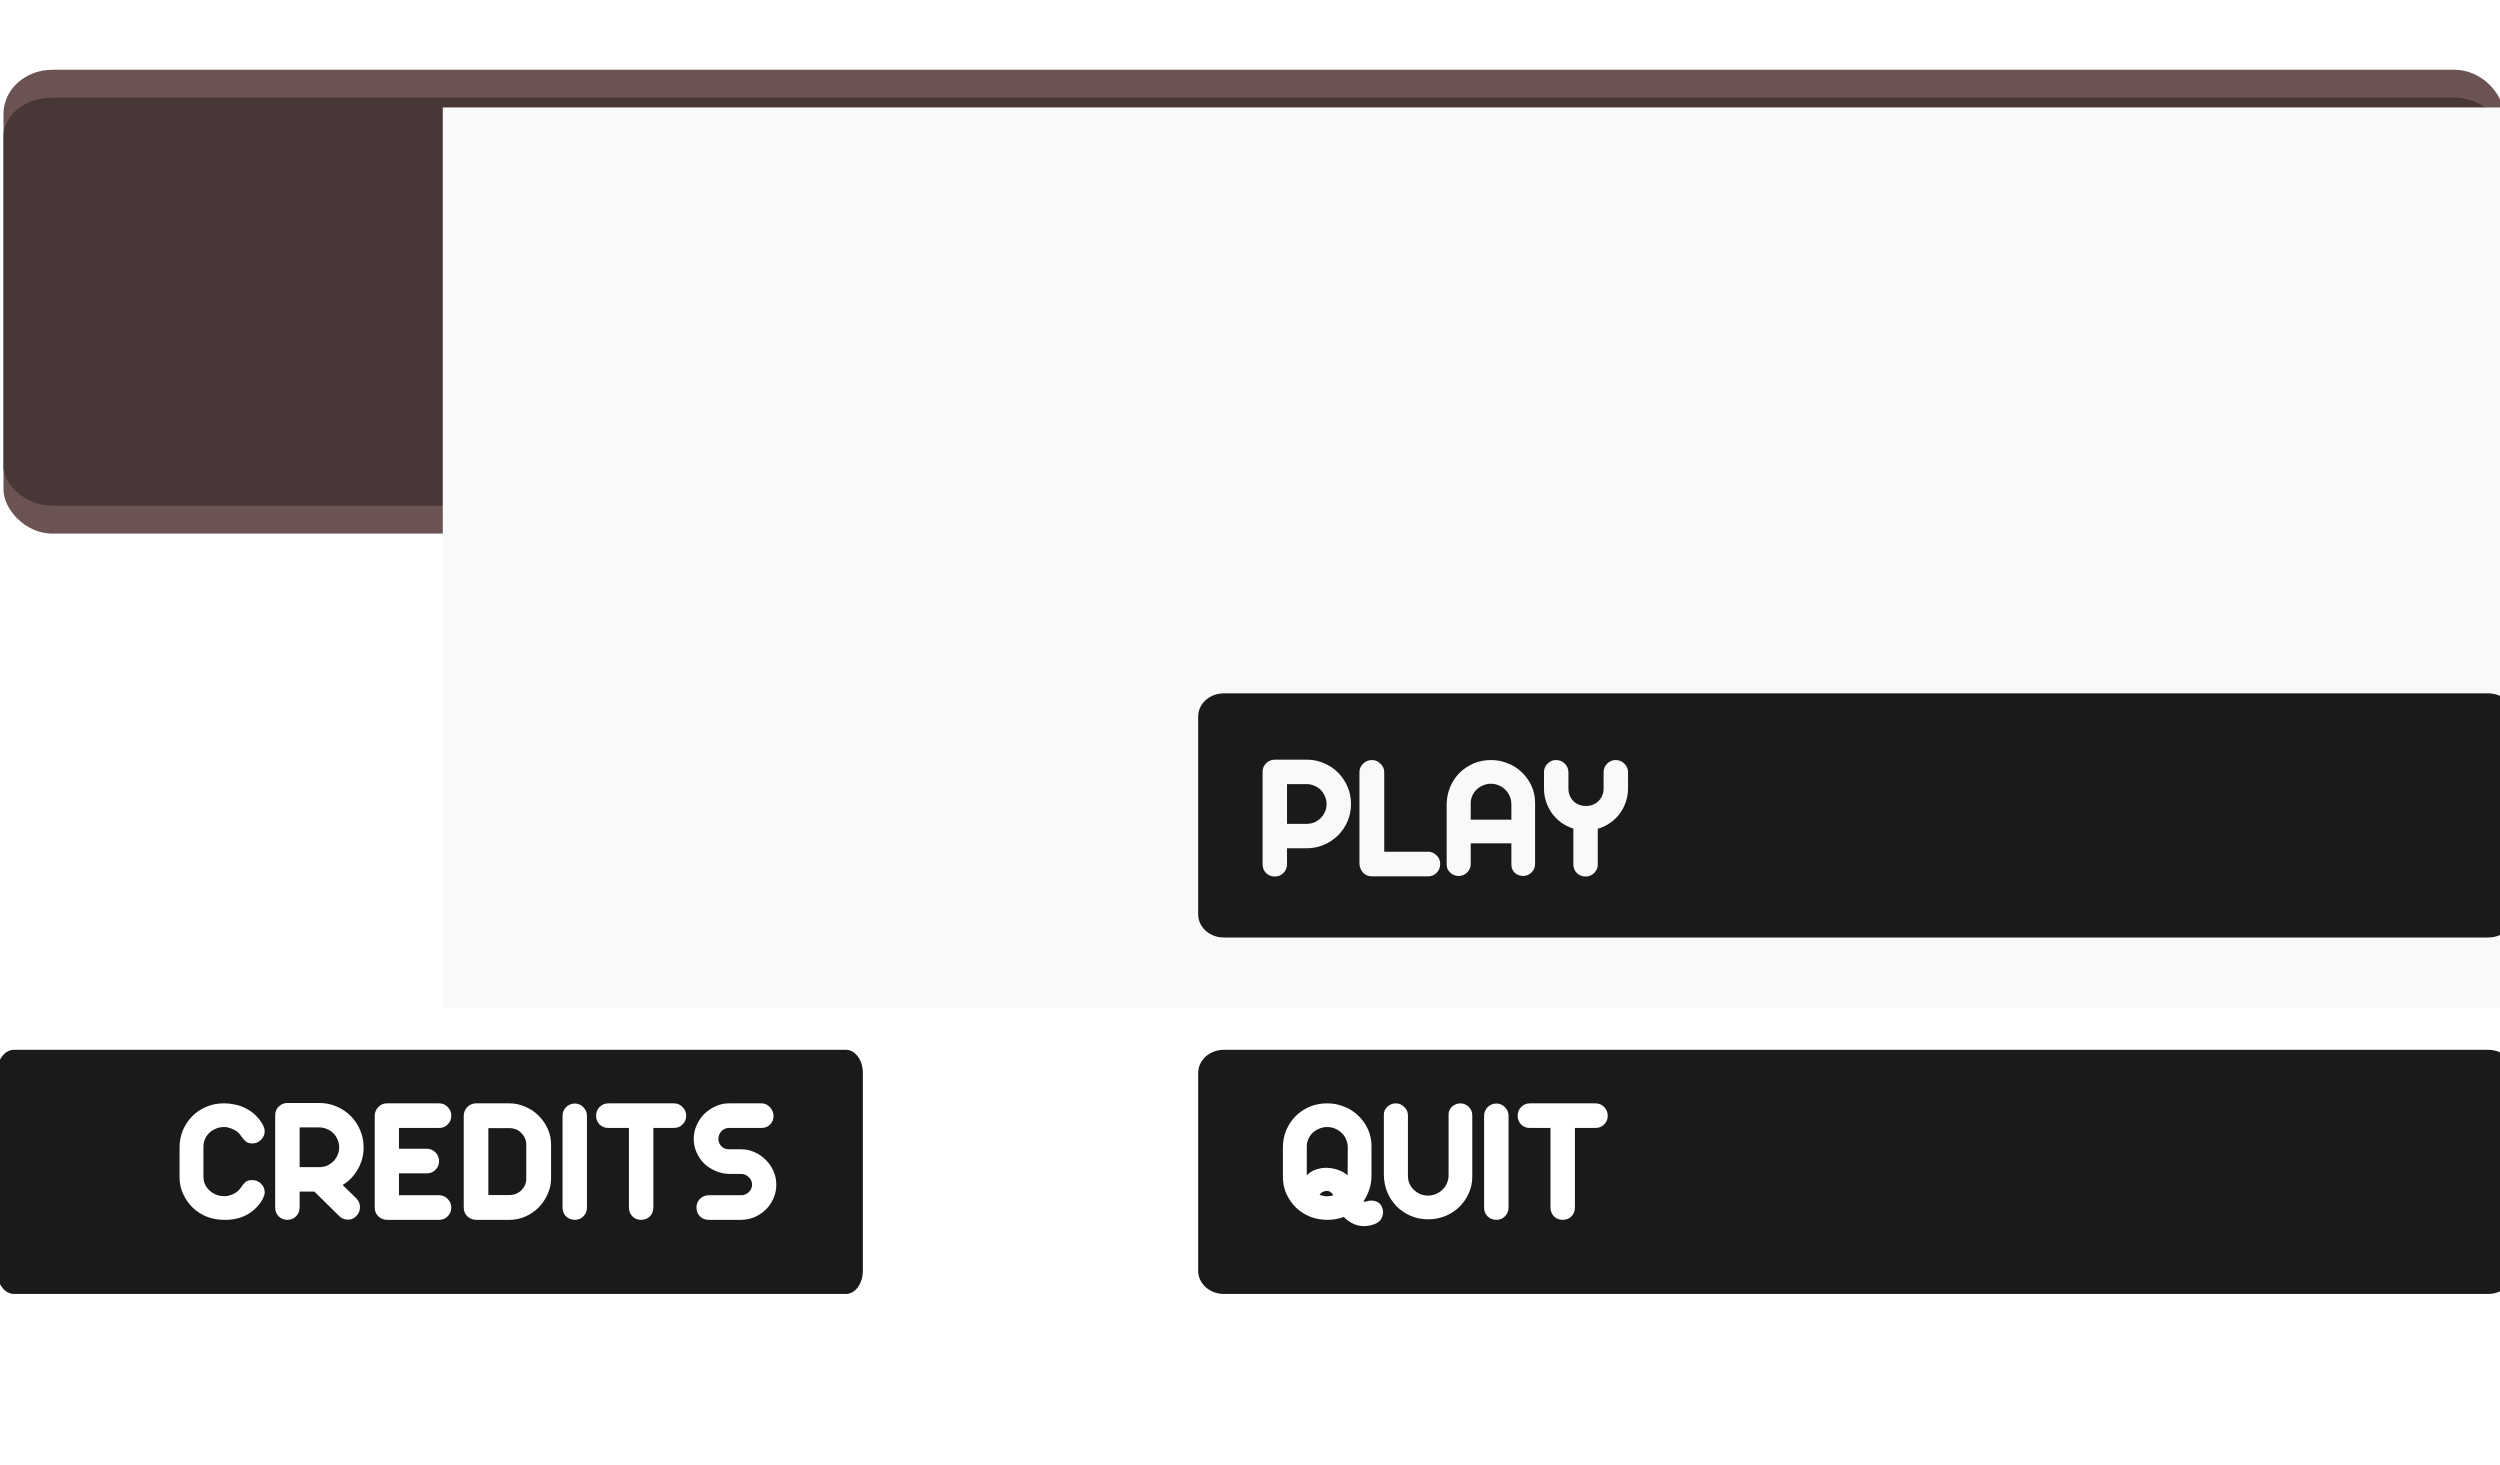 <?xml version="1.0" encoding="UTF-8" standalone="no"?>
<!-- Created with Inkscape (http://www.inkscape.org/) -->

<svg
   xmlns:dc="http://purl.org/dc/elements/1.1/"
   xmlns:cc="http://creativecommons.org/ns#"
   xmlns:rdf="http://www.w3.org/1999/02/22-rdf-syntax-ns#"
   xmlns:svg="http://www.w3.org/2000/svg"
   xmlns="http://www.w3.org/2000/svg"
   xmlns:sodipodi="http://sodipodi.sourceforge.net/DTD/sodipodi-0.dtd"
   xmlns:inkscape="http://www.inkscape.org/namespaces/inkscape"
   width="1024"
   height="600"
   viewBox="0 0 1024 600"
   id="svg2"
   version="1.1"
   inkscape:version="0.91 r"
   sodipodi:docname="main.svg">
  <defs
     id="defs4">
    <filter
       style="color-interpolation-filters:sRGB;"
       inkscape:label="Drop Shadow"
       id="filter4333">
      <feFlood
         flood-opacity="1"
         flood-color="rgb(0,0,0)"
         result="flood"
         id="feFlood4335" />
      <feComposite
         in="flood"
         in2="SourceGraphic"
         operator="out"
         result="composite1"
         id="feComposite4337" />
      <feGaussianBlur
         in="composite1"
         stdDeviation="4"
         result="blur"
         id="feGaussianBlur4339" />
      <feOffset
         dx="2"
         dy="2"
         result="offset"
         id="feOffset4341" />
      <feComposite
         in="offset"
         in2="SourceGraphic"
         operator="atop"
         result="composite2"
         id="feComposite4343" />
    </filter>
    <filter
       style="color-interpolation-filters:sRGB"
       inkscape:label="Drop Shadow"
       id="filter4333-9">
      <feFlood
         flood-opacity="1"
         flood-color="rgb(0,0,0)"
         result="flood"
         id="feFlood4335-2" />
      <feComposite
         in="flood"
         in2="SourceGraphic"
         operator="out"
         result="composite1"
         id="feComposite4337-6" />
      <feGaussianBlur
         in="composite1"
         stdDeviation="4"
         result="blur"
         id="feGaussianBlur4339-4" />
      <feOffset
         dx="2"
         dy="2"
         result="offset"
         id="feOffset4341-4" />
      <feComposite
         in="offset"
         in2="SourceGraphic"
         operator="atop"
         result="composite2"
         id="feComposite4343-8" />
    </filter>
    <filter
       style="color-interpolation-filters:sRGB"
       inkscape:label="Drop Shadow"
       id="filter4333-7">
      <feFlood
         flood-opacity="1"
         flood-color="rgb(0,0,0)"
         result="flood"
         id="feFlood4335-1" />
      <feComposite
         in="flood"
         in2="SourceGraphic"
         operator="out"
         result="composite1"
         id="feComposite4337-2" />
      <feGaussianBlur
         in="composite1"
         stdDeviation="4"
         result="blur"
         id="feGaussianBlur4339-7" />
      <feOffset
         dx="2"
         dy="2"
         result="offset"
         id="feOffset4341-3" />
      <feComposite
         in="offset"
         in2="SourceGraphic"
         operator="atop"
         result="composite2"
         id="feComposite4343-1" />
    </filter>
  </defs>
  <sodipodi:namedview
     id="base"
     pagecolor="#ffffff"
     bordercolor="#666666"
     borderopacity="1.0"
     inkscape:pageopacity="0.0"
     inkscape:pageshadow="2"
     inkscape:zoom="0.7"
     inkscape:cx="494.33754"
     inkscape:cy="222.84668"
     inkscape:document-units="px"
     inkscape:current-layer="layer1"
     showgrid="false"
     units="px"
     inkscape:window-width="1365"
     inkscape:window-height="715"
     inkscape:window-x="1"
     inkscape:window-y="0"
     inkscape:window-maximized="1" />
  <g
     inkscape:label="Capa 1"
     inkscape:groupmode="layer"
     id="layer1"
     transform="translate(0,-452.362)">
    <g
       id="g4436"
       inkscape:export-xdpi="90"
       inkscape:export-ydpi="90">
      <g
         id="g4171">
        <rect
           style="opacity:1;fill:#6c5353;fill-opacity:1;fill-rule:nonzero;stroke:none;stroke-width:2;stroke-linecap:round;stroke-linejoin:round;stroke-miterlimit:4;stroke-dasharray:none;stroke-dashoffset:0;stroke-opacity:1"
           id="rect4167"
           width="1024"
           height="190"
           x="1.429"
           y="480.934"
           ry="18.059"
           rx="20" />
        <rect
           rx="20"
           ry="15.886"
           y="492.362"
           x="1.429"
           height="167.143"
           width="1024"
           id="rect4169"
           style="opacity:1;fill:#483737;fill-opacity:1;fill-rule:nonzero;stroke:none;stroke-width:2;stroke-linecap:round;stroke-linejoin:round;stroke-miterlimit:4;stroke-dasharray:none;stroke-dashoffset:0;stroke-opacity:1" />
      </g>
      <flowRoot
         transform="matrix(1.304,0,0,1.304,44.629,421.118)"
         style="font-style:normal;font-variant:normal;font-weight:normal;font-stretch:normal;font-size:90px;line-height:125%;font-family:'Arista 2.0';-inkscape-font-specification:'Arista 2.0, ';letter-spacing:0px;word-spacing:0px;fill:#f9f9f9;fill-opacity:1;stroke:none;stroke-width:1px;stroke-linecap:butt;stroke-linejoin:miter;stroke-opacity:1;filter:url(#filter4333)"
         id="flowRoot4193"
         xml:space="preserve"><flowRegion
           id="flowRegion4195"><rect
             style="font-style:normal;font-variant:normal;font-weight:normal;font-stretch:normal;font-size:90px;font-family:'Arista 2.0';-inkscape-font-specification:'Arista 2.0, ';fill:#f9f9f9"
             y="55.714"
             x="102.857"
             height="282.857"
             width="1027.143"
             id="rect4197" /></flowRegion><flowPara
           style="fill:#f9f9f9"
           id="flowPara4199">PLANET RIDER</flowPara></flowRoot>    </g>
    <g
       id="g4409"
       transform="translate(0,-6)"
       inkscape:export-xdpi="90"
       inkscape:export-ydpi="90"
       style="fill:#1a1a1a;fill-opacity:1">
      <path
         style="opacity:1;fill:#1a1a1a;fill-opacity:1;fill-rule:nonzero;stroke:none;stroke-width:2;stroke-linecap:round;stroke-linejoin:round;stroke-miterlimit:4;stroke-dasharray:none;stroke-dashoffset:0;stroke-opacity:1"
         d="M 501.293 284 C 495.461 284 490.768 288.238 490.768 293.504 L 490.768 374.496 C 490.768 379.762 495.461 384 501.293 384 L 1019.188 384 C 1025.019 384 1029.715 379.762 1029.715 374.496 L 1029.715 293.504 C 1029.715 288.238 1025.019 284 1019.188 284 L 501.293 284 z M 522.16 311.162 L 535.229 311.162 C 537.718 311.162 540.058 311.634 542.248 312.58 C 544.488 313.526 546.429 314.822 548.072 316.465 C 549.715 318.108 551.009 320.049 551.955 322.289 C 552.901 324.479 553.373 326.819 553.373 329.309 C 553.373 331.798 552.901 334.162 551.955 336.402 C 551.009 338.593 549.715 340.51 548.072 342.152 C 546.429 343.795 544.488 345.089 542.248 346.035 C 540.058 346.981 537.718 347.453 535.229 347.453 L 527.164 347.453 L 527.164 354.025 C 527.164 355.419 526.666 356.614 525.67 357.609 C 524.724 358.555 523.554 359.027 522.16 359.027 C 520.766 359.027 519.572 358.555 518.576 357.609 C 517.63 356.614 517.156 355.419 517.156 354.025 L 517.156 316.166 C 517.156 314.772 517.63 313.602 518.576 312.656 C 519.572 311.661 520.766 311.162 522.16 311.162 z M 561.98 311.312 C 563.275 311.312 564.418 311.809 565.414 312.805 C 566.459 313.751 566.982 314.921 566.982 316.314 L 566.982 348.873 L 584.979 348.873 C 586.323 348.873 587.468 349.37 588.414 350.365 C 589.41 351.311 589.908 352.481 589.908 353.875 C 589.908 355.319 589.41 356.54 588.414 357.535 C 587.468 358.481 586.323 358.953 584.979 358.953 L 561.98 358.953 C 560.537 358.953 559.34 358.481 558.395 357.535 C 557.449 356.54 556.928 355.319 556.828 353.875 L 556.828 316.314 C 556.828 314.921 557.325 313.751 558.32 312.805 C 559.316 311.809 560.537 311.312 561.98 311.312 z M 610.697 311.312 C 613.087 311.312 615.378 311.76 617.568 312.656 C 619.759 313.503 621.676 314.721 623.318 316.314 C 624.961 317.858 626.28 319.699 627.275 321.84 C 628.271 323.98 628.77 326.296 628.77 328.785 L 628.77 353.949 C 628.77 355.244 628.295 356.365 627.35 357.311 C 626.454 358.256 625.334 358.753 623.99 358.803 C 622.646 358.803 621.476 358.381 620.48 357.535 C 619.535 356.639 619.061 355.518 619.061 354.174 L 619.061 345.438 L 602.41 345.438 L 602.41 353.949 C 602.41 355.244 601.912 356.389 600.916 357.385 C 599.92 358.331 598.775 358.803 597.48 358.803 C 596.186 358.803 595.043 358.355 594.047 357.459 C 593.051 356.563 592.553 355.468 592.553 354.174 L 592.553 329.383 C 592.603 326.894 593.075 324.554 593.971 322.363 C 594.917 320.173 596.186 318.256 597.779 316.613 C 599.422 314.97 601.339 313.676 603.529 312.73 C 605.72 311.785 608.109 311.312 610.697 311.312 z M 637.348 311.312 C 638.791 311.312 639.986 311.809 640.932 312.805 C 641.927 313.751 642.424 314.921 642.424 316.314 L 642.424 322.961 C 642.424 325.002 643.097 326.719 644.441 328.113 C 645.835 329.457 647.553 330.129 649.594 330.129 C 651.635 330.129 653.352 329.457 654.746 328.113 C 656.14 326.719 656.836 325.002 656.836 322.961 L 656.836 316.314 C 656.836 314.921 657.31 313.751 658.256 312.805 C 659.251 311.809 660.422 311.312 661.766 311.312 C 663.209 311.312 664.404 311.809 665.35 312.805 C 666.345 313.751 666.842 314.921 666.842 316.314 L 666.842 322.961 L 666.842 323.035 C 666.842 324.977 666.518 326.843 665.871 328.635 C 665.274 330.377 664.429 331.97 663.334 333.414 C 662.239 334.858 660.918 336.103 659.375 337.148 C 657.882 338.194 656.239 338.965 654.447 339.463 L 654.447 354.025 C 654.447 355.419 653.949 356.614 652.953 357.609 C 652.007 358.555 650.864 359.027 649.52 359.027 C 648.076 359.027 646.855 358.555 645.859 357.609 C 644.914 356.614 644.441 355.419 644.441 354.025 L 644.441 339.389 C 642.699 338.841 641.081 338.045 639.588 337 C 638.144 335.955 636.875 334.709 635.779 333.266 C 634.734 331.822 633.912 330.229 633.314 328.486 C 632.717 326.744 632.418 324.902 632.418 322.961 L 632.418 316.314 C 632.418 314.921 632.892 313.751 633.838 312.805 C 634.834 311.809 636.004 311.312 637.348 311.312 z M 610.623 321.02 C 609.528 321.02 608.482 321.243 607.486 321.691 C 606.491 322.09 605.62 322.637 604.873 323.334 C 604.126 324.031 603.53 324.877 603.082 325.873 C 602.634 326.869 602.41 327.915 602.41 329.01 L 602.41 335.73 L 619.061 335.73 L 619.061 329.383 C 619.061 328.238 618.837 327.168 618.389 326.172 C 617.99 325.126 617.394 324.229 616.598 323.482 C 615.851 322.736 614.954 322.139 613.908 321.691 C 612.913 321.243 611.818 321.02 610.623 321.02 z M 527.164 321.168 L 527.164 337.447 L 535.229 337.447 C 536.324 337.447 537.37 337.248 538.365 336.85 C 539.361 336.402 540.232 335.803 540.979 335.057 C 541.725 334.31 542.297 333.465 542.695 332.52 C 543.143 331.524 543.367 330.454 543.367 329.309 C 543.367 328.213 543.143 327.168 542.695 326.172 C 542.297 325.176 541.725 324.305 540.979 323.559 C 540.232 322.812 539.361 322.238 538.365 321.84 C 537.37 321.392 536.324 321.168 535.229 321.168 L 527.164 321.168 z "
         transform="translate(0,458.362)"
         id="rect4177" />
    </g>
    <path
       style="opacity:1;fill:#1a1a1a;fill-opacity:1;fill-rule:nonzero;stroke:none;stroke-width:2;stroke-linecap:round;stroke-linejoin:round;stroke-miterlimit:4;stroke-dasharray:none;stroke-dashoffset:0;stroke-opacity:1"
       d="M 501.293 430 C 495.461 430 490.768 434.238 490.768 439.504 L 490.768 520.496 C 490.768 525.762 495.461 530 501.293 530 L 1019.188 530 C 1025.019 530 1029.715 525.762 1029.715 520.496 L 1029.715 439.504 C 1029.715 434.238 1025.019 430 1019.188 430 L 501.293 430 z M 543.693 451.932 C 546.083 451.932 548.372 452.379 550.562 453.275 C 552.753 454.122 554.67 455.341 556.312 456.934 C 557.955 458.477 559.274 460.318 560.27 462.459 C 561.265 464.6 561.764 466.915 561.764 469.404 L 561.764 481.576 C 561.764 484.065 561.292 486.405 560.346 488.596 C 559.848 489.84 559.225 491.01 558.479 492.105 C 558.976 492.255 559.475 492.23 559.973 492.031 C 561.217 491.633 562.436 491.657 563.631 492.105 C 564.875 492.504 565.722 493.375 566.17 494.719 C 566.668 496.113 566.617 497.456 566.02 498.75 C 565.472 499.995 564.377 500.916 562.734 501.514 C 561.092 502.061 559.523 502.285 558.029 502.186 C 556.586 502.136 555.118 501.713 553.625 500.916 C 552.43 500.269 551.36 499.449 550.414 498.453 C 548.323 499.25 546.083 499.646 543.693 499.646 C 541.204 499.646 538.864 499.223 536.674 498.377 C 534.483 497.481 532.567 496.262 530.924 494.719 C 529.281 493.126 527.962 491.258 526.967 489.117 C 525.971 486.977 525.473 484.663 525.473 482.174 L 525.473 470.002 C 525.473 467.513 525.92 465.173 526.816 462.982 C 527.762 460.792 529.032 458.875 530.625 457.232 C 532.268 455.59 534.185 454.295 536.375 453.35 C 538.565 452.404 541.005 451.932 543.693 451.932 z M 571.758 451.932 C 573.052 451.932 574.196 452.428 575.191 453.424 C 576.187 454.37 576.686 455.491 576.686 456.785 L 576.686 481.725 C 576.686 482.82 576.909 483.866 577.357 484.861 C 577.805 485.857 578.404 486.703 579.15 487.4 C 579.897 488.097 580.768 488.669 581.764 489.117 C 582.759 489.515 583.805 489.715 584.9 489.715 C 586.095 489.715 587.19 489.491 588.186 489.043 C 589.231 488.595 590.126 487.999 590.873 487.252 C 591.67 486.505 592.268 485.634 592.666 484.639 C 593.114 483.593 593.338 482.497 593.338 481.352 L 593.338 456.561 C 593.338 455.216 593.81 454.122 594.756 453.275 C 595.751 452.379 596.922 451.932 598.266 451.932 C 599.61 451.981 600.731 452.478 601.627 453.424 C 602.573 454.37 603.045 455.491 603.045 456.785 L 603.045 481.949 C 603.045 484.438 602.546 486.754 601.551 488.895 C 600.555 491.035 599.237 492.901 597.594 494.494 C 595.951 496.037 594.034 497.258 591.844 498.154 C 589.653 499.001 587.364 499.424 584.975 499.424 C 582.386 499.424 579.997 498.95 577.807 498.004 C 575.616 497.058 573.699 495.764 572.057 494.121 C 570.464 492.478 569.194 490.562 568.248 488.371 C 567.352 486.181 566.878 483.841 566.828 481.352 L 566.828 456.561 C 566.828 455.266 567.327 454.171 568.322 453.275 C 569.318 452.379 570.463 451.932 571.758 451.932 z M 626.643 451.932 L 653.449 451.932 C 654.893 451.932 656.087 452.428 657.033 453.424 C 658.029 454.419 658.527 455.614 658.527 457.008 C 658.527 458.451 658.029 459.648 657.033 460.594 C 656.087 461.54 654.893 462.012 653.449 462.012 L 645.086 462.012 L 645.086 494.568 C 645.086 496.012 644.614 497.233 643.668 498.229 C 642.722 499.174 641.526 499.646 640.082 499.646 C 638.638 499.646 637.444 499.174 636.498 498.229 C 635.552 497.233 635.08 496.012 635.08 494.568 L 635.08 462.012 L 626.643 462.012 C 625.249 462.012 624.052 461.54 623.057 460.594 C 622.111 459.648 621.639 458.451 621.639 457.008 C 621.639 455.614 622.111 454.419 623.057 453.424 C 624.052 452.428 625.249 451.932 626.643 451.932 z M 612.967 452.006 C 614.311 452.006 615.456 452.504 616.402 453.5 C 617.398 454.496 617.896 455.664 617.896 457.008 L 617.896 494.645 C 617.896 496.038 617.398 497.233 616.402 498.229 C 615.456 499.174 614.311 499.646 612.967 499.646 C 611.523 499.646 610.304 499.174 609.309 498.229 C 608.363 497.233 607.889 496.038 607.889 494.645 L 607.889 457.008 C 607.889 455.664 608.363 454.496 609.309 453.5 C 610.304 452.504 611.523 452.006 612.967 452.006 z M 543.619 461.639 C 542.424 461.639 541.328 461.863 540.332 462.311 C 539.336 462.709 538.465 463.256 537.719 463.953 C 536.972 464.65 536.376 465.497 535.928 466.492 C 535.48 467.488 535.256 468.534 535.256 469.629 L 535.256 481.428 C 536.202 480.382 537.396 479.609 538.84 479.111 C 540.682 478.464 542.399 478.216 543.992 478.365 C 545.635 478.465 547.177 478.813 548.621 479.41 C 549.816 479.858 550.937 480.532 551.982 481.428 L 552.057 470.002 C 552.057 468.857 551.833 467.787 551.385 466.791 C 550.987 465.746 550.388 464.85 549.592 464.104 C 548.845 463.357 547.95 462.759 546.904 462.311 C 545.909 461.863 544.814 461.639 543.619 461.639 z M 543.133 487.811 C 542.635 487.86 542.1 488.023 541.527 488.297 C 541.03 488.695 540.682 489.068 540.482 489.416 C 541.478 489.764 542.424 489.964 543.32 490.014 C 544.416 489.964 545.335 489.84 546.082 489.641 C 545.783 488.894 545.26 488.347 544.514 487.998 C 544.091 487.824 543.631 487.761 543.133 487.811 z "
       transform="translate(0,452.362)"
       id="rect4183"
       inkscape:export-xdpi="90"
       inkscape:export-ydpi="90" />
    <path
       style="opacity:1;fill:#1a1a1a;fill-opacity:1;fill-rule:nonzero;stroke:none;stroke-width:2;stroke-linecap:round;stroke-linejoin:round;stroke-miterlimit:4;stroke-dasharray:none;stroke-dashoffset:0;stroke-opacity:1"
       d="M 5.693 430 C 1.856 430 -1.232 434.238 -1.232 439.504 L -1.232 520.496 C -1.232 525.762 1.856 530 5.693 530 L 346.502 530 C 350.339 530 353.428 525.762 353.428 520.496 L 353.428 439.504 C 353.428 434.238 350.339 430 346.502 430 L 5.693 430 z M 117.723 451.781 L 130.791 451.781 C 133.28 451.781 135.618 452.255 137.809 453.201 C 140.049 454.147 141.992 455.441 143.635 457.084 C 145.278 458.727 146.572 460.668 147.518 462.908 C 148.463 465.099 148.936 467.439 148.936 469.928 C 148.936 473.213 148.14 476.225 146.547 478.963 C 145.004 481.651 142.936 483.792 140.348 485.385 L 146.023 490.91 C 146.969 491.906 147.441 493.1 147.441 494.494 C 147.441 495.888 146.945 497.082 145.949 498.078 C 145.053 499.074 143.908 499.572 142.514 499.572 C 141.12 499.572 139.925 499.074 138.93 498.078 L 128.773 488.072 L 122.725 488.072 L 122.725 494.645 C 122.725 496.038 122.228 497.233 121.232 498.229 C 120.287 499.174 119.117 499.646 117.723 499.646 C 116.329 499.646 115.134 499.174 114.139 498.229 C 113.193 497.233 112.719 496.038 112.719 494.645 L 112.719 456.785 C 112.719 455.391 113.193 454.221 114.139 453.275 C 115.134 452.28 116.329 451.781 117.723 451.781 z M 91.768 451.932 C 93.211 451.932 94.505 452.056 95.65 452.305 C 97.691 452.653 99.584 453.325 101.326 454.32 C 103.965 455.814 106.054 457.906 107.598 460.594 C 107.797 460.942 107.972 461.365 108.121 461.863 C 108.32 462.361 108.42 462.833 108.42 463.281 C 108.42 464.675 107.921 465.87 106.926 466.865 C 105.93 467.861 104.736 468.359 103.342 468.359 C 102.247 468.359 101.351 468.085 100.654 467.537 C 99.957 466.94 99.335 466.217 98.787 465.371 C 98.19 464.375 97.368 463.58 96.322 462.982 C 95.476 462.485 94.381 462.061 93.037 461.713 C 92.639 461.663 92.191 461.639 91.693 461.639 C 90.499 461.639 89.404 461.863 88.408 462.311 C 87.413 462.709 86.54 463.256 85.793 463.953 C 85.046 464.65 84.45 465.497 84.002 466.492 C 83.554 467.488 83.33 468.534 83.33 469.629 L 83.33 481.576 C 83.28 482.721 83.453 483.816 83.852 484.861 C 84.3 485.857 84.898 486.728 85.645 487.475 C 86.441 488.221 87.336 488.82 88.332 489.268 C 89.377 489.716 90.547 489.939 91.842 489.939 L 92.738 489.939 C 94.232 489.641 95.426 489.218 96.322 488.67 C 97.318 488.073 98.14 487.277 98.787 486.281 C 99.335 485.435 99.907 484.737 100.504 484.189 C 101.101 483.642 102.072 483.369 103.416 483.369 C 104.76 483.369 105.93 483.866 106.926 484.861 C 107.921 485.807 108.42 487.002 108.42 488.445 C 108.42 488.943 108.32 489.417 108.121 489.865 C 107.972 490.313 107.772 490.785 107.523 491.283 C 106.08 493.822 104.039 495.863 101.4 497.406 C 98.762 498.9 95.775 499.646 92.439 499.646 L 91.768 499.646 C 89.278 499.646 86.938 499.223 84.748 498.377 C 82.558 497.481 80.641 496.262 78.998 494.719 C 77.355 493.126 76.037 491.258 75.041 489.117 C 74.045 486.977 73.547 484.663 73.547 482.174 L 73.547 470.002 C 73.547 467.513 73.995 465.173 74.891 462.982 C 75.836 460.792 77.106 458.875 78.699 457.232 C 80.342 455.59 82.259 454.295 84.449 453.35 C 86.64 452.404 89.079 451.932 91.768 451.932 z M 158.488 451.932 L 179.844 451.932 C 181.238 451.932 182.408 452.428 183.354 453.424 C 184.349 454.419 184.848 455.614 184.848 457.008 C 184.848 458.451 184.349 459.648 183.354 460.594 C 182.408 461.54 181.238 462.012 179.844 462.012 L 163.416 462.012 L 163.416 470.525 L 174.842 470.525 C 176.186 470.525 177.356 471.022 178.352 472.018 C 179.347 473.013 179.844 474.208 179.844 475.602 C 179.844 476.995 179.347 478.192 178.352 479.188 C 177.356 480.133 176.186 480.605 174.842 480.605 L 163.416 480.605 L 163.416 489.566 L 179.844 489.566 C 181.238 489.566 182.408 490.065 183.354 491.061 C 184.349 492.056 184.848 493.224 184.848 494.568 C 184.848 496.012 184.349 497.233 183.354 498.229 C 182.408 499.174 181.238 499.646 179.844 499.646 L 158.488 499.646 C 157.194 499.646 156.024 499.174 154.979 498.229 C 153.983 497.233 153.484 496.012 153.484 494.568 L 153.484 457.008 C 153.484 455.713 153.958 454.545 154.904 453.5 C 155.85 452.455 157.045 451.932 158.488 451.932 z M 195.023 451.932 L 208.689 451.932 C 210.88 451.932 212.996 452.379 215.037 453.275 C 217.128 454.122 218.945 455.316 220.488 456.859 C 222.081 458.403 223.351 460.195 224.297 462.236 C 225.243 464.277 225.715 466.491 225.715 468.881 L 225.715 482.695 C 225.715 484.935 225.243 487.076 224.297 489.117 C 223.401 491.158 222.18 492.975 220.637 494.568 C 219.093 496.112 217.276 497.357 215.186 498.303 C 213.144 499.199 210.979 499.646 208.689 499.646 L 195.023 499.646 C 193.679 499.646 192.485 499.174 191.439 498.229 C 190.444 497.233 189.947 496.012 189.947 494.568 L 189.947 457.008 C 189.947 455.713 190.419 454.545 191.365 453.5 C 192.361 452.455 193.58 451.932 195.023 451.932 z M 249.17 451.932 L 275.977 451.932 C 277.42 451.932 278.615 452.428 279.561 453.424 C 280.556 454.419 281.055 455.614 281.055 457.008 C 281.055 458.451 280.556 459.648 279.561 460.594 C 278.615 461.54 277.42 462.012 275.977 462.012 L 267.613 462.012 L 267.613 494.568 C 267.613 496.012 267.141 497.233 266.195 498.229 C 265.249 499.174 264.053 499.646 262.609 499.646 C 261.166 499.646 259.971 499.174 259.025 498.229 C 258.08 497.233 257.607 496.012 257.607 494.568 L 257.607 462.012 L 249.17 462.012 C 247.776 462.012 246.58 461.54 245.584 460.594 C 244.638 459.648 244.166 458.451 244.166 457.008 C 244.166 455.614 244.638 454.419 245.584 453.424 C 246.58 452.428 247.776 451.932 249.17 451.932 z M 298.561 451.932 L 311.852 451.932 C 313.196 451.932 314.341 452.428 315.287 453.424 C 316.233 454.37 316.756 455.564 316.855 457.008 C 316.855 458.451 316.383 459.648 315.438 460.594 C 314.492 461.54 313.295 462.012 311.852 462.012 L 298.561 462.012 C 297.366 462.012 296.344 462.459 295.498 463.355 C 294.702 464.202 294.28 465.272 294.23 466.566 C 294.28 467.711 294.702 468.708 295.498 469.555 C 296.344 470.351 297.366 470.748 298.561 470.748 L 303.639 470.748 C 305.481 470.748 307.247 471.122 308.939 471.869 C 310.682 472.616 312.226 473.66 313.57 475.004 C 314.914 476.298 315.985 477.843 316.781 479.635 C 317.578 481.377 317.975 483.243 317.975 485.234 C 317.975 487.176 317.602 489.019 316.855 490.762 C 316.109 492.504 315.087 494.022 313.793 495.316 C 312.499 496.611 310.981 497.657 309.238 498.453 C 307.496 499.2 305.63 499.597 303.639 499.646 L 290.346 499.646 C 288.852 499.646 287.633 499.174 286.688 498.229 C 285.742 497.233 285.27 496.012 285.27 494.568 C 285.27 493.224 285.742 492.056 286.688 491.061 C 287.683 490.065 288.902 489.566 290.346 489.566 L 303.639 489.566 C 304.784 489.566 305.803 489.143 306.699 488.297 C 307.595 487.451 308.045 486.429 308.045 485.234 C 308.045 483.99 307.595 482.97 306.699 482.174 C 305.853 481.328 304.858 480.88 303.713 480.83 L 298.561 480.83 C 296.669 480.78 294.852 480.382 293.109 479.635 C 291.367 478.888 289.825 477.893 288.48 476.648 C 287.186 475.354 286.14 473.834 285.344 472.092 C 284.547 470.349 284.148 468.459 284.148 466.418 C 284.148 464.576 284.523 462.783 285.27 461.041 C 286.016 459.299 287.036 457.756 288.33 456.412 C 289.674 455.068 291.219 453.998 292.961 453.201 C 294.703 452.355 296.569 451.932 298.561 451.932 z M 235.494 452.006 C 236.838 452.006 237.984 452.504 238.93 453.5 C 239.925 454.496 240.424 455.664 240.424 457.008 L 240.424 494.645 C 240.424 496.038 239.925 497.233 238.93 498.229 C 237.984 499.174 236.838 499.646 235.494 499.646 C 234.05 499.646 232.832 499.174 231.836 498.229 C 230.89 497.233 230.416 496.038 230.416 494.645 L 230.416 457.008 C 230.416 455.664 230.89 454.496 231.836 453.5 C 232.832 452.504 234.05 452.006 235.494 452.006 z M 122.725 461.787 L 122.725 478.066 L 130.791 478.066 C 131.886 478.066 132.93 477.867 133.926 477.469 C 134.921 477.021 135.792 476.424 136.539 475.678 C 137.286 474.931 137.86 474.085 138.258 473.139 C 138.706 472.143 138.93 471.073 138.93 469.928 C 138.93 468.833 138.706 467.787 138.258 466.791 C 137.86 465.795 137.286 464.924 136.539 464.178 C 135.792 463.431 134.921 462.857 133.926 462.459 C 132.93 462.011 131.886 461.787 130.791 461.787 L 122.725 461.787 z M 200.027 462.086 L 200.027 489.492 L 208.689 489.492 C 209.635 489.492 210.531 489.317 211.377 488.969 C 212.223 488.62 212.946 488.148 213.543 487.551 C 214.19 486.904 214.689 486.181 215.037 485.385 C 215.386 484.538 215.559 483.641 215.559 482.695 L 215.559 468.881 C 215.559 467.935 215.386 467.064 215.037 466.268 C 214.689 465.421 214.19 464.701 213.543 464.104 C 212.946 463.456 212.223 462.958 211.377 462.609 C 210.531 462.261 209.635 462.086 208.689 462.086 L 200.027 462.086 z "
       transform="translate(0,452.362)"
       id="rect4405"
       inkscape:export-xdpi="90"
       inkscape:export-ydpi="90" />
  </g>
</svg>
